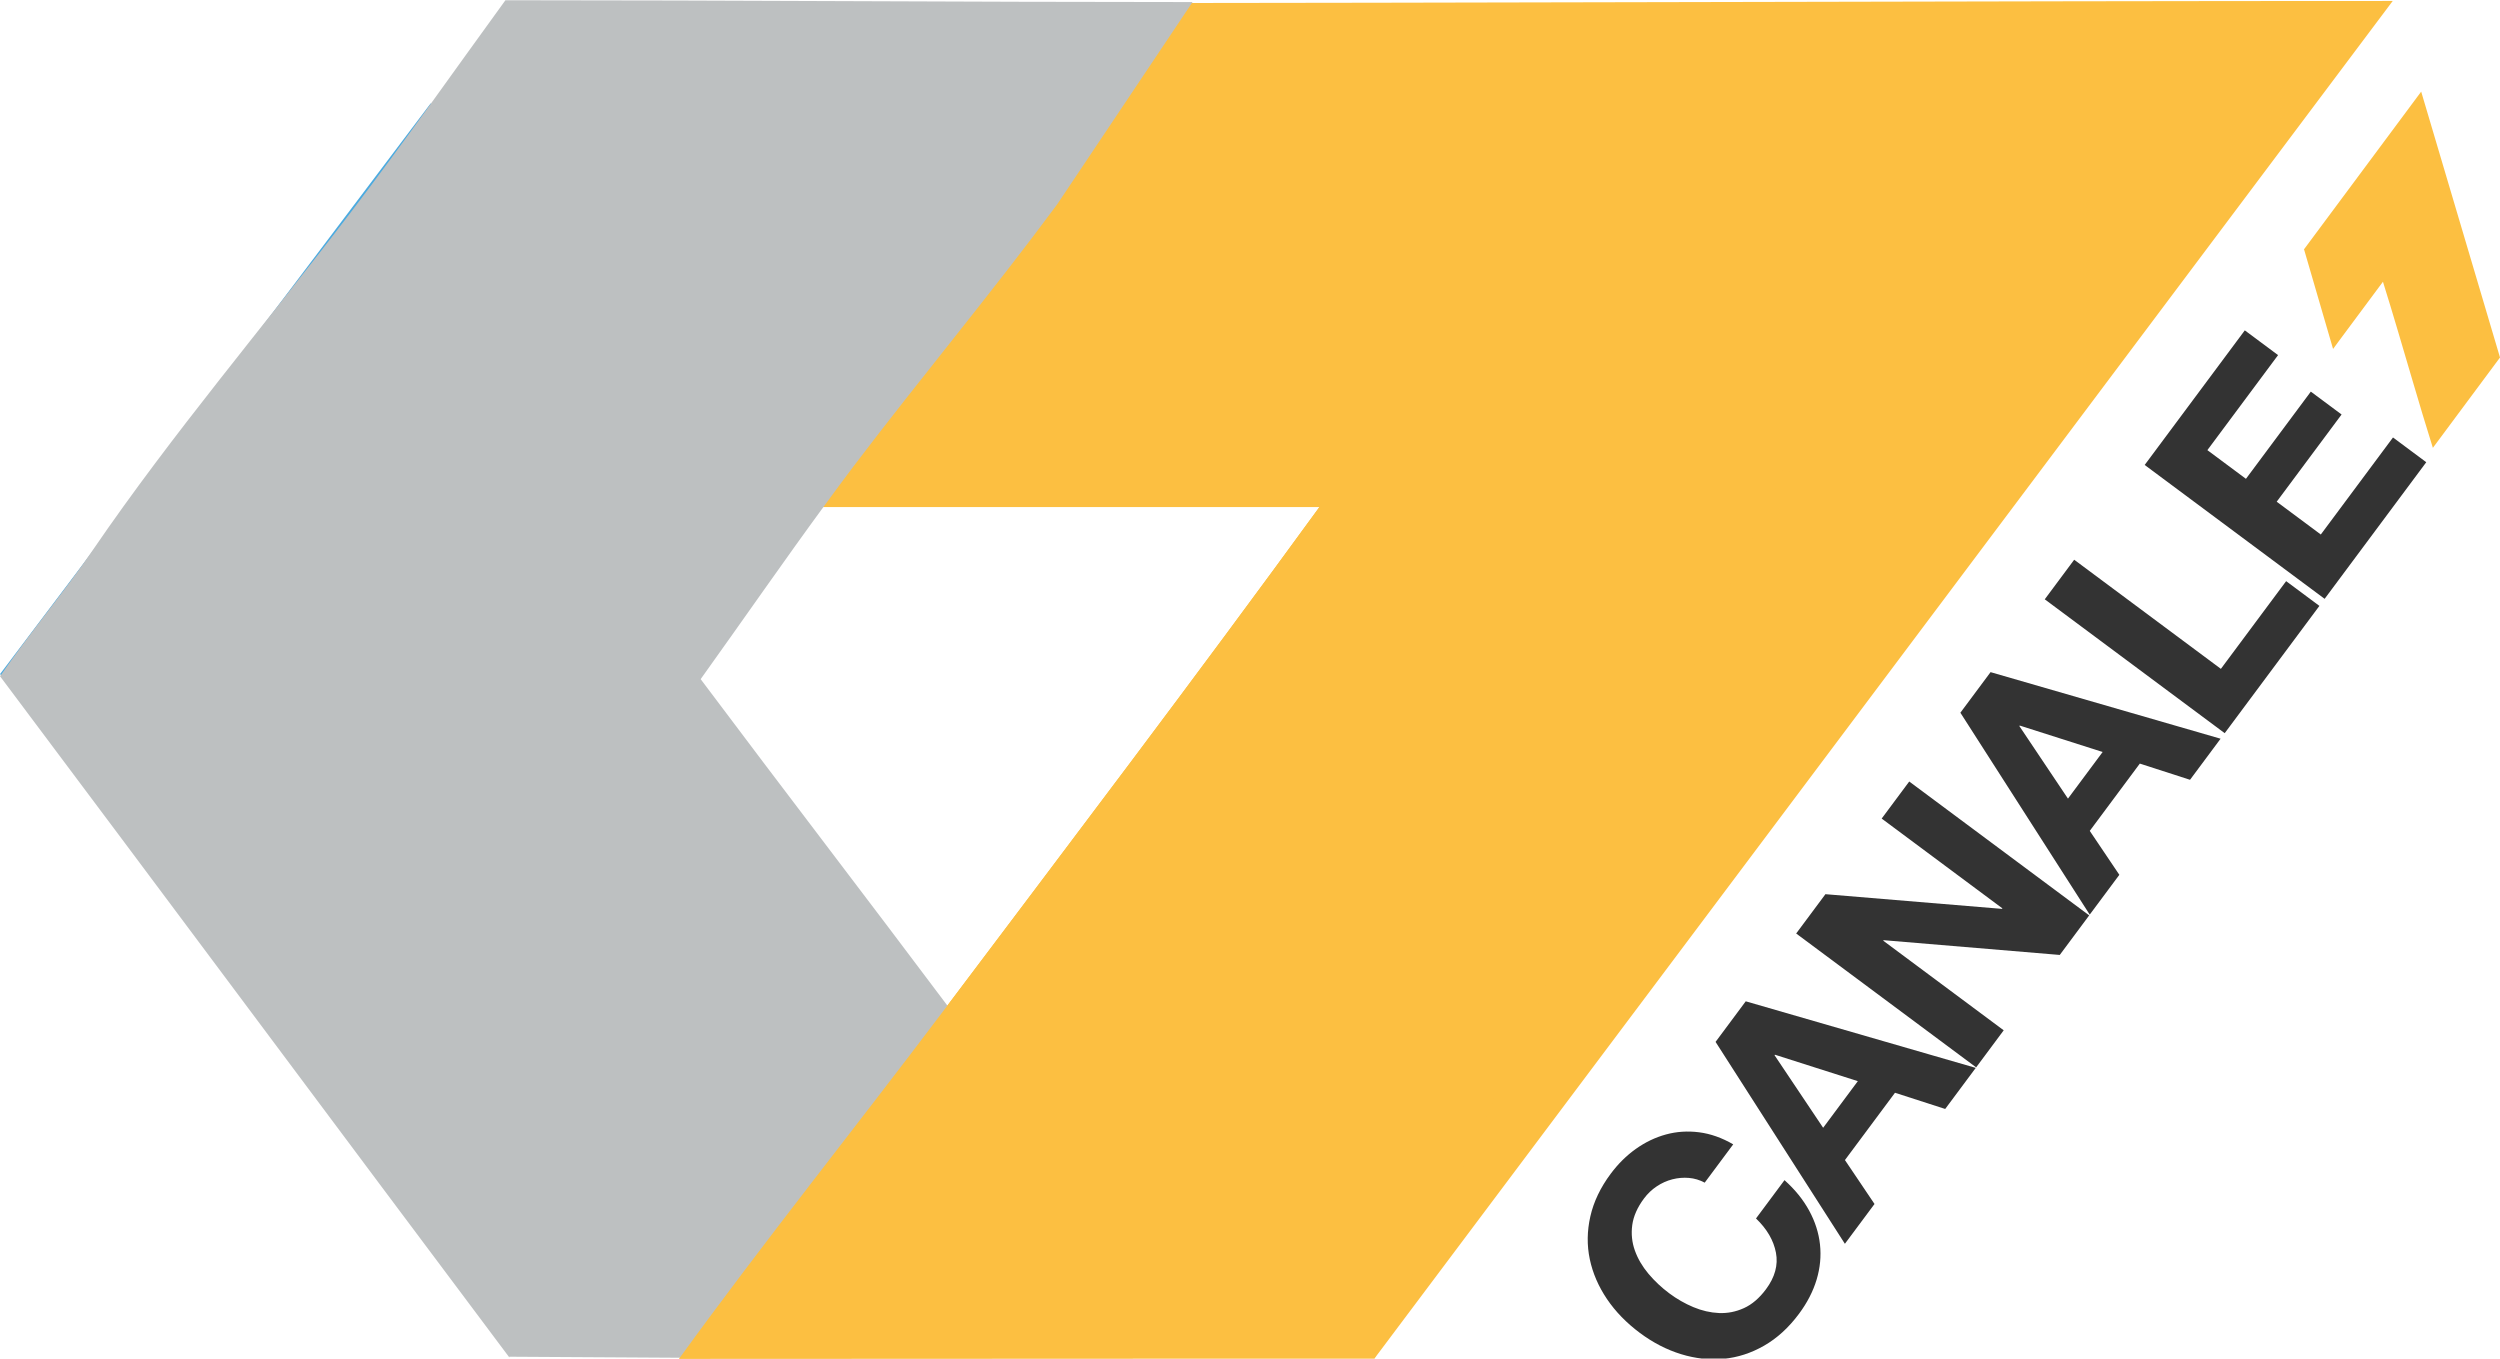 <svg id="a" width="72.574mm" height="39.437mm" version="1.1" viewBox="0 0 72.574 39.437" xmlns="http://www.w3.org/2000/svg">
 <g id="b" transform="translate(53.296 -129.11)">
  <path id="c" d="m-22.634 129.2c-4.659 1.253 2.13 2.456 1.326 3.649-2.3 3.414-4.817 6.555-7.309 9.843-0.284 0.375-0.563 0.756-0.843 1.138h14.466c-3.643 5.006-7.302 9.825-10.917 14.626-2.524 3.352-5.214 6.704-7.672 10.097 5.025 0 10.093-7e-3 14.84-7e-3h5.347c9.916-13.219 19.693-26.255 29.56-39.408-11.708 0-27.198 0.061-38.8 0.061z" fill="#fcbf41" stroke-width=".265"/>
  <g id="d" transform="matrix(.265 0 0 .265 -31.903 148.8)" fill="#333">
   <path id="e" d="m104.28 54.733c-0.606-0.05-1.209 1e-3 -1.81 0.155-0.6 0.154-1.17 0.409-1.707 0.768-0.538 0.358-1.006 0.803-1.403 1.337-0.726 0.976-1.152 1.945-1.282 2.906-0.129 0.962-0.034 1.89 0.286 2.786s0.813 1.741 1.48 2.537c0.666 0.796 1.432 1.516 2.297 2.16 0.827 0.616 1.705 1.118 2.631 1.506 0.927 0.389 1.861 0.605 2.8 0.647 0.941 0.042 1.854-0.136 2.737-0.537 0.884-0.4 1.689-1.088 2.415-2.064 0.986-1.325 1.351-2.662 1.095-4.01s-0.983-2.597-2.185-3.749l3.122-4.197c1.15 1.027 2.051 2.141 2.703 3.34 0.652 1.2 1.047 2.437 1.185 3.712 0.139 1.276 0.015 2.556-0.369 3.842-0.386 1.286-1.03 2.537-1.934 3.751-1.123 1.509-2.395 2.672-3.817 3.487-1.421 0.816-2.9 1.295-4.437 1.439-1.536 0.144-3.089-0.025-4.66-0.508s-3.075-1.258-4.51-2.326c-1.473-1.096-2.676-2.334-3.609-3.714-0.931-1.379-1.559-2.832-1.881-4.358-0.322-1.527-0.303-3.092 0.061-4.694 0.362-1.603 1.105-3.159 2.228-4.668 0.808-1.086 1.727-1.996 2.759-2.729s2.132-1.26 3.297-1.579c1.166-0.318 2.376-0.398 3.629-0.238s2.499 0.601 3.736 1.32l-3.122 4.197c-0.551-0.295-1.129-0.469-1.735-0.519z"/>
   <path id="f" d="m110.51 35.387 25.197 7.293-3.348 4.5-5.499-1.775-5.484 7.372 3.24 4.812-3.245 4.362-14.167-22.119zm12.278 8.747-9.082-2.897-0.041 0.056 5.324 7.949z"/>
   <path id="g" d="m119.24 23.652 19.345 1.61 0.041-0.055-13.225-9.838 3.019-4.059 19.714 14.665-3.224 4.334-19.297-1.617-0.041 0.056 13.197 9.817-3.019 4.059-19.715-14.664z"/>
   <path id="h" d="m137.33-0.672 25.197 7.293-3.348 4.5-5.499-1.775-5.484 7.372 3.24 4.812-3.245 4.362-14.168-22.12zm12.277 8.748-9.082-2.897-0.041 0.056 5.324 7.949z"/>
   <path id="i" d="m146.49-12.986 16.07 11.954 7.148-9.608 3.644 2.711-10.373 13.943-19.713-14.665z"/>
   <path id="j" d="m165.18-38.112 3.644 2.711-7.744 10.41 4.225 3.143 7.107-9.553 3.369 2.506-7.107 9.553 4.832 3.594 7.908-10.63 3.644 2.711-11.133 14.965-19.713-14.665z"/>
  </g>
  <path id="k" d="m16.99 131.77c-1.141 1.536-2.274 3.06-3.405 4.582 0.003 2e-3 0.004 4e-3 0.007 6e-3l0.84 2.882 0.172-0.234c0.415-0.558 0.833-1.121 1.276-1.717 0.302 0.966 0.577 1.915 0.855 2.857 0.194 0.658 0.388 1.312 0.594 1.965 0.49-0.659 0.965-1.299 1.428-1.922 0.175-0.236 0.35-0.47 0.521-0.701-0.768-2.589-1.525-5.142-2.288-7.718z" fill="#fcbf41" stroke-width=".265"/>
  <path id="l" d="m-53.296 148.68 12.501-16.567 4 3.019-12.601 16.697z" fill="#4aaae0" stroke-width=".265"/>
  <path id="m" d="m-18.677 129.17c-6.63-2.6e-4 -13.354-0.053-19.947-0.053-1.523 2.094-2.967 4.158-4.492 6.161-2.49 3.27-5.168 6.409-7.483 9.796-0.851 1.245-1.749 2.294-2.696 3.667 4.793 6.392 9.899 13.258 14.788 19.779 0.002 0-0.008-0.031-0.007-0.031v6e-3l5.11 0.031-0.011-0.042 0.131-0.088c2.451-3.379 5.033-6.676 7.55-10.015-2.367-3.158-4.828-6.36-7.222-9.556 1.294-1.808 2.435-3.458 3.596-5.042 0.279-0.38 0.557-0.76 0.84-1.134 1.94-2.557 4.006-5.027 5.912-7.605" fill="#bdc0c1" stroke-width=".265"/>
  <path id="n" d="m-1.496 142.69c-0.284 0.375 6.41 0.756 6.131 1.138h-19.627c-3.643 5.006-7.303 9.825-10.917 14.626-2.524 3.352-5.214 6.704-7.672 10.097 5.025 0 10.093-7e-3 14.84-7e-3h5.347" fill="#fcbf41" stroke-width=".265"/>
 </g>
</svg>
